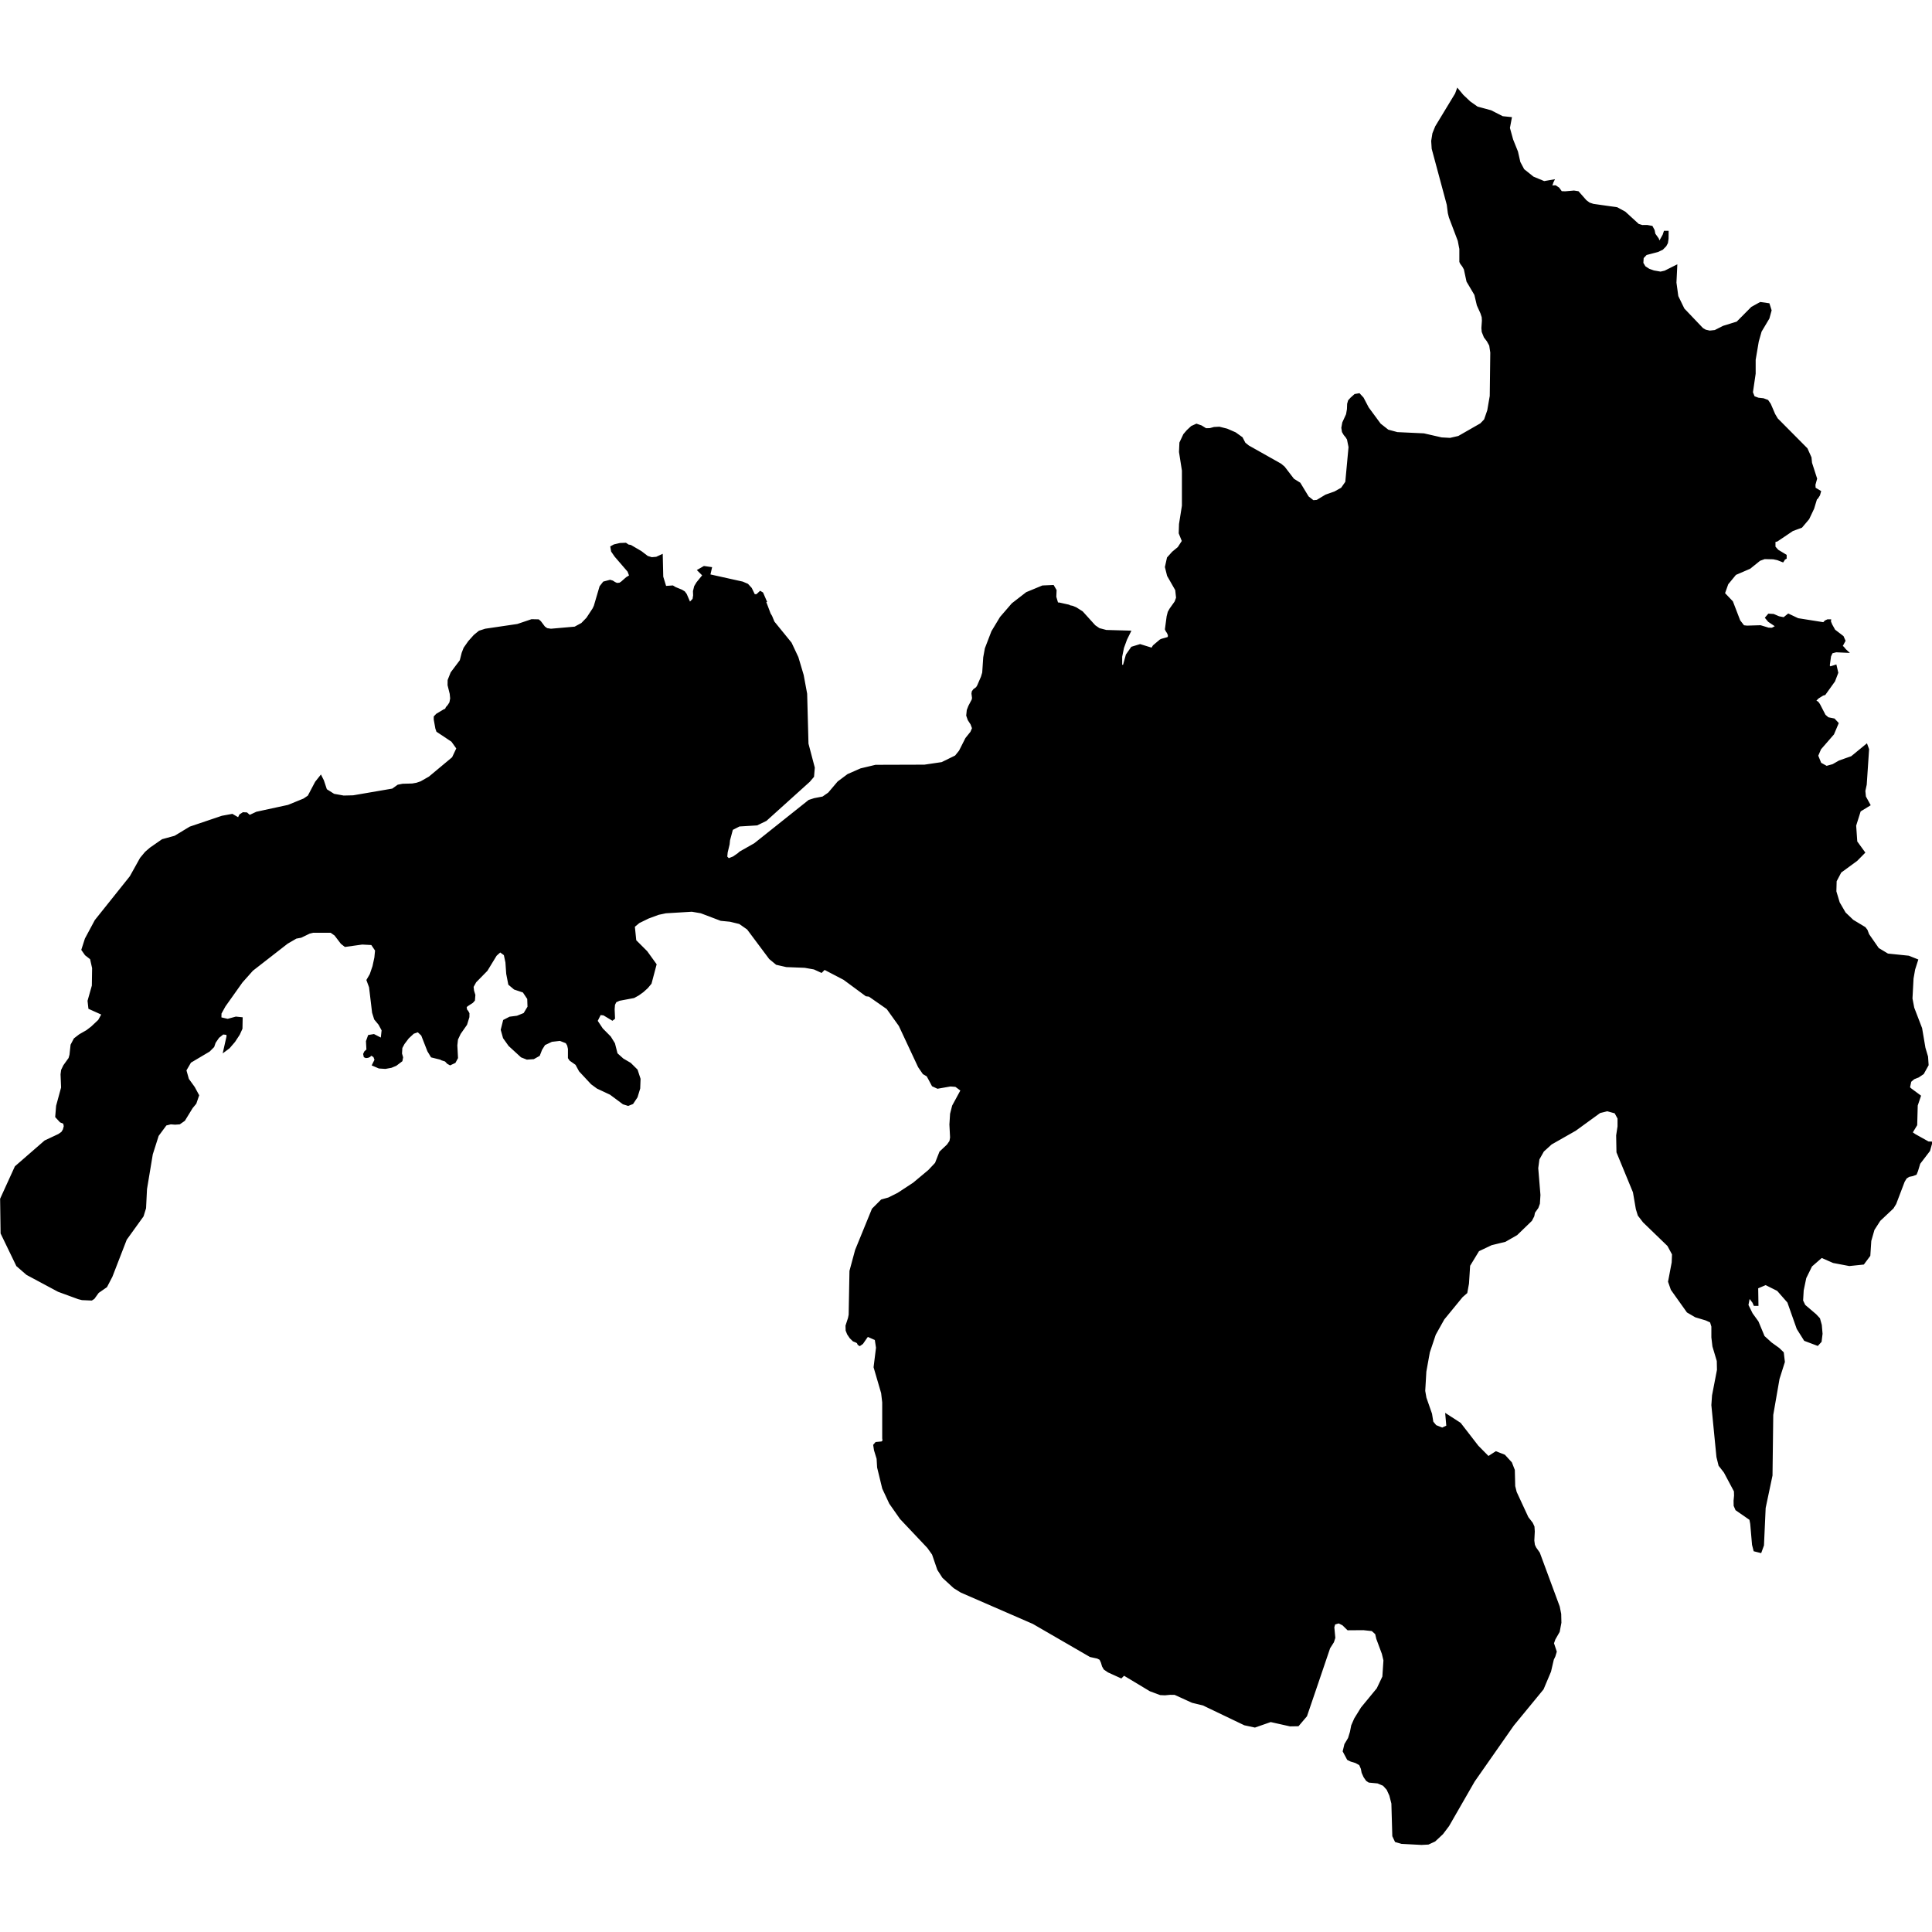 <?xml version="1.0" encoding="UTF-8" standalone="no"?>
<svg
   xmlns:dc="http://purl.org/dc/elements/1.1/"
   xmlns:cc="http://creativecommons.org/ns#"
   xmlns:rdf="http://www.w3.org/1999/02/22-rdf-syntax-ns#"
   xmlns:svg="http://www.w3.org/2000/svg"
   xmlns="http://www.w3.org/2000/svg"
   xmlns:sodipodi="http://sodipodi.sourceforge.net/DTD/sodipodi-0.dtd"
   xmlns:inkscape="http://www.inkscape.org/namespaces/inkscape"
   version="1.1"
   width="1360"
   height="1360"
   viewBox="0 0 1360 1360"
   id="svg8"
   sodipodi:docname="Mindanao.svg"
   inkscape:version="1.0.1 (3bc2e813f5, 2020-09-07)">
  <defs
     id="defs12" />
  <sodipodi:namedview
     pagecolor="#ffffff"
     bordercolor="#666666"
     borderopacity="1"
     objecttolerance="10"
     gridtolerance="10"
     guidetolerance="10"
     inkscape:pageopacity="0"
     inkscape:pageshadow="2"
     inkscape:window-width="1920"
     inkscape:window-height="974"
     id="namedview10"
     showgrid="false"
     inkscape:zoom="0.333596"
     inkscape:cx="516.16269"
     inkscape:cy="674.8172"
     inkscape:window-x="-11"
     inkscape:window-y="-11"
     inkscape:window-maximized="1"
     inkscape:current-layer="svg8" />
  <g
     id="g6"
     style="fill:#000000;fill-opacity:1"
     transform="matrix(1.563,0,0,1.563,-257.646,55.354)">
    <g
       stroke="#000000"
       stroke-width="0.98"
       fill="#ffffff"
       id="g4"
       style="fill:#000000;fill-opacity:1">
      <path
         d="m 1025.68,474.71 2.13,-3.52 0.24,-8.79 1.41,-4.17 -4.23,-3.13 -0.69,-0.68 0.63,-2.91 1.53,-1.3 2.03,-0.8 2.14,-1.44 2.08,-3.76 -0.25,-3.69 -1.17,-3.94 -1.5,-8.83 -3.54,-9.21 -0.81,-4.25 0.48,-9.03 0.72,-4.11 1.32,-4.15 -3.79,-1.51 -9.44,-0.97 -4.33,-2.6 -4.44,-6.38 -0.75,-1.97 -0.81,-1.05 -5.45,-3.29 -3.54,-3.39 -2.71,-4.66 -1.53,-5.09 0.07,-2.58 0.06,-2.16 2.16,-4.12 7.24,-5.29 3.37,-3.41 -3.48,-4.8 -0.51,-7.37 2.1,-6.67 4.29,-2.62 -1.99,-3.63 -0.26,-2.66 0.62,-2.86 1.06,-15.86 -0.69,-1.9 -6.62,5.43 -5.53,1.95 -2.9,1.66 -2.95,0.82 -2.79,-1.55 -1.44,-3.55 1.34,-3.13 5.84,-6.72 2,-4.73 -1.58,-1.7 -2.74,-0.55 -1.48,-1.28 -2.52,-4.88 -0.68,-0.95 -1.3,-0.72 1.47,-1.5 2.17,-1.35 0.86,-0.25 4.25,-5.93 1.41,-3.68 -0.72,-3.09 -2.52,0.8 -0.6,-0.82 0.6,-4.37 0.78,-1.68 1.97,-0.52 4.9,0.23 -0.87,-0.8 -0.9,-1.1 -0.75,-0.53 1.35,-2.5 -0.78,-1.78 -3.76,-2.88 -1.37,-2.46 -0.63,-1.5 0.06,-0.55 h -1.04 l -0.98,0.46 -0.54,0.58 0.14,0.35 -12.05,-1.91 -4.27,-2.02 -2,1.61 -2.34,-0.46 -2.39,-1.03 -2.09,-0.12 -1.15,1.35 1.2,1.45 3.59,2.4 -2.11,1.13 -1.69,-0.04 -3.61,-1.09 -6.03,0.18 -1.62,-0.18 -1.89,-2.44 -3.28,-8.54 -3.66,-3.84 1.55,-4.36 3.6,-4.38 6.48,-2.8 4.44,-3.58 2.25,-0.82 3.99,0.09 1.94,0.41 2.28,0.9 0.42,-0.63 0.03,-0.21 0.11,-0.15 0.72,-0.41 v -1.15 l -3.62,-2.18 -1.42,-1.6 v -2.7 l 1.12,-0.26 6.99,-4.71 4.03,-1.49 3.1,-3.67 2.19,-4.61 1.32,-4.35 0.42,-0.29 0.9,-1.39 0.43,-1.52 -2.41,-1.45 -0.09,-1.67 0.75,-2.7 -2.28,-7.06 -0.24,-2.42 -1.75,-3.9 -13.36,-13.46 -1.21,-2.04 -1.96,-4.57 -1.1,-1.6 -1.84,-0.68 -2.31,-0.25 -2.01,-0.75 -0.85,-2.15 1.24,-8.45 v -6.25 l 1.41,-8.31 1.29,-4.53 3.51,-5.89 0.96,-3.5 -0.87,-2.74 -3.67,-0.52 -3.8,2.1 -6.62,6.67 -6.18,1.91 -3.82,1.93 -2.44,0.26 -1.92,-0.43 -1.38,-0.79 -8.51,-8.93 -2.79,-5.75 -0.85,-6.19 0.36,-7.45 -5.02,2.52 -2,0.46 -3.14,-0.55 -2.18,-0.78 -1.87,-1.21 -1.06,-1.78 0.16,-2.48 1.54,-1.62 5.22,-1.37 2.05,-0.96 1.43,-1.46 0.69,-1.29 0.27,-1.85 0.03,-3.04 h -1.26 l -0.48,1.46 -2.03,3.63 -0.62,-1.88 -1.58,-2.22 -0.31,-1.63 -0.86,-1.61 -2.01,-0.36 -2.3,0.01 -1.76,-0.53 -6.1,-5.58 -3.5,-1.91 -10.71,-1.52 -1.81,-0.61 -1.57,-1.17 -3.46,-3.93 -1.79,-0.28 -3.92,0.35 -1.83,-0.07 -1.26,-1.73 -1.37,-0.91 -2.42,0.09 0.61,-0.74 0.27,-0.64 0.18,-0.61 0.33,-0.68 -4.05,0.7 -5.03,-2.09 -4.32,-3.46 -1.8,-3.38 -1.08,-4.75 -2.18,-5.42 -1.47,-5.32 0.84,-4.45 -3.72,-0.38 -5.28,-2.69 -6.13,-1.66 -3.43,-2.43 -3.15,-2.99 -2.18,-2.62 -0.69,1.89 -8.96,14.79 -1.23,3.04 -0.54,3.36 0.22,3.43 6.79,25.22 0.48,3.78 0.46,1.84 4.01,10.58 0.52,2.73 0.2,0.99 v 5.79 l 0.36,0.77 0.85,1.1 0.81,1.44 1.18,5.48 3.54,5.99 1.12,4.75 1.62,3.59 0.59,1.8 0.09,1.62 -0.23,3.34 0.14,1.64 0.93,2.33 1.32,1.75 1.12,2.03 0.49,3.27 -0.24,19.61 -1.13,6.54 -1.47,4.25 -1.83,1.91 -10.03,5.74 -3.87,0.89 -3.91,-0.22 -7.96,-1.82 -11.96,-0.56 -4.24,-1.14 -3.58,-2.82 -5.44,-7.38 -2.31,-4.42 -1.6,-1.73 -1.8,0.31 -1.71,1.53 -0.99,1.09 -0.4,1.4 -0.09,2.4 -0.41,2.36 -1.7,3.71 -0.41,2.26 0.27,1.75 0.72,1.23 0.85,1.02 0.68,1.1 0.72,3.57 -1.47,15.84 -2.01,2.86 -3.15,1.76 -4.03,1.42 -4,2.41 -1.8,0.15 -2.38,-1.87 -3.73,-6.15 -2.84,-1.77 -4.22,-5.5 -1.49,-1.25 -14.56,-8.2 -1.68,-1.36 -1.25,-2.42 -2.96,-2.12 -3.7,-1.61 -3.41,-0.86 -2.33,0.12 -1.89,0.51 -1.88,0.05 -2.12,-1.31 -2.07,-0.71 -2.1,0.95 -1.9,1.77 -1.49,1.74 -1.71,3.64 -0.18,4.1 1.31,8.36 v 15.9 l -1.31,8.27 -0.13,4.05 1.44,3.58 -1.98,3.04 -2.56,2.11 -2.21,2.47 -0.9,4.06 0.95,3.82 3.68,6.44 0.39,3.62 -0.7,1.88 -2.29,3.22 -0.77,1.37 -0.49,1.9 -0.77,5.74 0.26,0.61 0.6,0.91 0.49,1.11 -0.09,1.18 -0.63,0.28 -2.47,0.69 -0.67,0.3 -2.99,2.53 -0.79,1.28 -5.38,-1.66 -3.66,1.12 -2.29,3.29 -1.35,4.88 h -1.26 v -4.16 l 0.82,-4.04 1.38,-3.78 1.67,-3.4 -10.6,-0.3 -3.21,-0.84 -2.02,-1.39 -5.66,-6.25 -2.75,-1.75 -1.56,-0.66 -1.27,-0.25 -0.36,-0.25 -4.3,-0.96 -0.93,-0.06 -0.88,-2.96 0.13,-2.96 -1.12,-1.91 -4.68,0.2 -7.15,2.96 -6.38,4.94 -5.26,6.09 -3.83,6.35 -2.92,7.61 -0.72,3.95 -0.46,6.89 -0.6,2 -1.71,3.95 -0.55,0.91 -1.28,0.95 -0.57,0.79 -0.13,0.83 0.25,1.91 -0.12,0.84 -1.57,2.99 -0.68,1.76 -0.24,2.35 0.65,1.87 1.26,1.94 0.72,1.93 -0.81,1.88 -2.25,2.8 -2.88,5.69 -1.87,2.32 -6.22,3.05 -7.87,1.16 -22,0.07 -6.64,1.58 -5.77,2.53 -4.39,3.28 -4.24,5 -2.69,1.87 -3.88,0.75 -2.33,0.75 -24.45,19.48 -6.65,3.77 -0.74,0.68 -2.19,1.52 -2.26,0.9 -0.04,0.02 -0.8,-0.82 -0.25,-0.26 -0.02,-0.01 0.2,-2.13 0.87,-3.61 0.19,-1.88 0.02,-0.08 0.01,-0.02 1.3,-4.85 3.26,-1.67 7.99,-0.49 4.04,-1.97 19.44,-17.53 1.78,-2.09 0.33,-3.9 -2.84,-10.77 -0.6,-22.52 -1.56,-8.39 -2.37,-7.97 -3.01,-6.4 -7.74,-9.51 -1.08,-2.62 -0.64,-1.05 -2.23,-5.91 0.36,0.01 -1.49,-3.44 -0.87,-0.52 -1.52,1.42 h -1.26 l -1.47,-3.02 -1.56,-1.71 -2.25,-0.96 -14.96,-3.32 0.74,-3.24 -3.01,-0.43 -2.48,1.43 2.25,2.24 -2.79,3.44 -0.99,1.64 -0.52,2.12 0.07,1.88 -0.28,1.78 -1.78,1.85 -1.76,-4.07 -0.76,-1.01 -1.16,-0.7 -2.27,-0.93 -0.57,-0.23 -1.14,-0.69 -3.3,0.23 -1.41,-4.61 -0.22,-9.61 -2.34,1.08 -2.17,0.18 -1.97,-0.59 -2.92,-2.23 -4.65,-2.72 -1.05,-0.18 -1.13,-0.77 -2.52,0.1 -2.58,0.6 -1.29,0.71 0.32,1.86 1.51,2.19 5.87,6.81 0.81,2.16 -1.61,0.98 -2.22,1.96 -0.9,0.59 -1.35,0.13 -1.05,-0.48 -0.97,-0.62 -1.04,-0.31 -2.79,0.74 -1.48,1.89 -2.56,8.7 -0.59,1.27 -2.83,4.31 -2.37,2.44 -3.18,1.73 -10.85,0.95 -1.85,-0.29 -1.17,-0.82 -1.86,-2.46 -0.78,-0.66 -2.98,-0.07 -6.37,2.15 -14.45,2.13 -2.7,0.87 -2.2,1.79 -2.47,2.76 -2.03,2.9 -0.85,2.2 -0.86,3.41 -4.13,5.49 -1.31,3.3 -0.03,2.18 0.96,3.88 0.21,2.14 -0.36,1.94 -0.82,1.3 -0.83,0.95 -0.39,0.89 -0.69,0.22 -3.35,2 -0.96,1.01 v 1.14 l 0.72,4.01 0.42,1.21 6.7,4.46 2.38,3.34 -2.04,4.33 -10.55,8.8 -3.82,2.18 -1.96,0.67 -2,0.35 -4.33,0.12 -2.04,0.4 -2.44,1.75 -17.76,3.05 -4.35,0.11 -4.46,-0.8 -3.51,-2.21 -1.38,-4.15 -0.96,-1.91 -2.11,2.65 -3.33,6.31 -2.07,1.4 -7.09,2.9 -14.22,3.08 -3.25,1.51 -1.33,-1.19 -1.52,-0.08 -1.32,0.85 -0.76,1.59 -2.89,-1.68 -4.53,0.83 -14.36,4.85 -6.86,4.14 -5.62,1.54 -5.38,3.74 -2.09,1.8 -2.23,2.68 -4.62,8.29 -15.76,19.73 -4.41,8.22 -1.56,4.85 1.52,2.16 2.35,1.83 0.96,4.25 -0.12,7.99 -1.93,6.82 0.36,3.23 5.98,2.69 -1.62,2.94 -3.24,3.05 -2.19,1.68 -3.24,1.85 -2.3,1.77 -1.41,2.67 -0.48,4.44 -0.45,1.61 -2.37,3.31 -0.96,1.99 -0.24,1.86 0.24,5.98 -2.25,8.27 -0.39,4.82 1.97,2.13 1.57,0.65 0.32,1.49 -0.45,1.68 -0.77,1.25 -1.47,1.02 -6.17,2.9 -13.25,11.52 -6.57,14.41 0.21,15.42 7.02,14.52 4.45,3.85 14.13,7.57 8.99,3.29 1.65,0.42 4.23,0.18 0.93,-0.6 1.95,-2.7 3.71,-2.58 2.37,-4.56 6.46,-16.69 7.57,-10.51 1.08,-3.5 0.43,-8.61 2.61,-15.7 2.68,-8.43 3.63,-4.91 2.23,-0.56 1.97,0.15 1.95,-0.13 2.11,-1.47 3.46,-5.65 1.62,-1.96 1.2,-3.5 -1.89,-3.5 -2.68,-3.71 -1.16,-4.11 2.19,-3.77 8.48,-5.03 1.91,-1.91 0.63,-1.85 1.62,-2.36 2.11,-1.68 2.04,0.23 0.07,1.21 -1.44,6.4 2,-1.49 2.41,-2.81 2.07,-3.16 1.17,-2.57 0.09,-4.61 -2.54,-0.26 -3.71,1.02 -3.33,-0.77 0.05,-2.24 1.84,-3.34 7.69,-10.83 4.76,-5.35 15.7,-12.22 4.04,-2.35 2.22,-0.41 3.75,-1.82 1.62,-0.42 h 8.18 l 1.95,1.37 2.87,3.76 1.58,1.23 7.63,-1.06 4.4,0.23 1.91,2.83 -0.32,3.31 -0.85,3.96 -1.26,3.69 -1.44,2.48 1.15,3.13 1.37,11.47 0.91,2.89 1.92,2.32 1.47,2.72 -0.44,4.11 -3.58,-1.84 -2.17,0.37 -0.86,2.39 0.23,4.27 -0.38,-0.04 -0.65,0.58 -0.45,0.94 0.22,1.06 0.55,0.25 0.84,-0.1 0.77,-0.35 0.36,-0.49 0.63,-0.08 1.17,0.76 0.58,1.55 -1.12,2.26 2.69,1.15 2.81,0.18 2.61,-0.48 2.05,-0.85 2.56,-1.93 0.27,-1.44 -0.49,-1.69 0.16,-2.66 1.02,-1.91 1.96,-2.6 2.39,-2.23 2.2,-0.76 1.84,1.74 2.79,7.14 1.53,2.54 4.23,1.05 0.22,0.22 1.8,0.58 0.99,1.06 1.03,0.58 2.03,-0.95 1.03,-1.9 -0.3,-5.62 0.3,-2.75 1.26,-2.66 2.85,-4.07 1.02,-3.29 0.03,-1.59 -0.45,-0.84 -0.6,-0.73 -0.24,-1.35 0.54,-0.64 2.47,-1.61 0.76,-0.85 0.18,-2.28 -0.58,-1.88 -0.23,-1.89 1.26,-2.27 5.08,-5.18 2.16,-3.55 2,-3.27 1.96,-1.76 2.11,1.54 0.75,3.51 0.36,5.15 0.91,4.67 2.39,2.01 4.04,1.35 2.12,3.17 0.13,3.78 -1.89,3.12 -3.23,1.3 -3.3,0.42 -2.61,1.34 -1.02,4.09 0.99,3.55 2.43,3.41 5.49,5.03 2.42,0.95 2.93,-0.2 2.41,-1.36 1.02,-2.61 1.42,-2.27 3.31,-1.57 3.8,-0.43 2.92,1.14 0.76,1.3 0.36,1.61 V 441 l 0.63,0.93 2.68,1.89 1.62,2.99 5.34,5.73 2.55,1.88 5.9,2.77 5.79,4.3 2.12,0.66 1.89,-0.75 1.88,-2.82 1.17,-3.84 0.16,-4.21 -1.29,-3.95 -2.94,-2.91 -3.32,-1.94 -2.78,-2.49 -1.17,-4.59 -1.81,-2.94 -3.6,-3.64 -2.45,-3.69 1.59,-3.16 1.73,0.19 3.83,2.31 0.71,-0.55 -0.17,-4.06 0.17,-2.11 0.71,-1.42 1.68,-0.75 6.53,-1.23 1.98,-1.09 2.05,-1.47 1.94,-1.75 1.59,-1.91 2.23,-8.41 -4.09,-5.67 -5.04,-5.04 -0.66,-6.49 2.25,-1.88 4.26,-2.08 4.58,-1.69 3.33,-0.7 11.78,-0.71 4.11,0.71 0.99,0.37 7.98,3.03 4.19,0.41 4.28,1.05 3.66,2.56 9.95,13.32 3.01,2.49 4.41,1 8.02,0.31 0.24,0.01 4.25,0.75 3.21,1.47 1.36,-1.38 8.91,4.65 9.96,7.35 1.37,0.16 8.18,5.71 5.53,7.72 8.69,18.57 2.06,3 1.75,1.01 0.78,1.43 1.6,3.01 2.16,1 5.76,-1.01 2.44,0.19 2.67,1.98 -3.86,7.11 -0.91,3.57 -0.3,4.76 0.3,5.88 -0.3,1.73 -1.2,1.74 -3.34,3.15 -1.99,5.06 -3.14,3.33 -6.87,5.73 -7.02,4.6 -4.23,2.12 -3.17,0.88 -3.99,3.99 -7.54,18.46 -2.52,9.34 -0.36,19.7 -0.31,1.55 -1.11,3.41 0.06,2.06 0.63,1.58 1.11,1.64 1.33,1.31 1.34,0.54 0.6,0.39 0.33,0.73 0.52,0.33 1.09,-0.76 2.04,-2.95 0.51,-0.41 3.6,1.6 0.58,3.82 -0.48,3.84 -0.61,4.91 3.39,11.6 0.49,4.23 v 16.22 l 0.17,1.17 -0.75,0.71 -2.64,0.25 -0.82,0.95 0.34,2.2 1.18,3.87 0.23,3.93 2.29,9.42 3.13,6.7 4.79,6.83 12.31,13.03 2.18,3.06 2.37,6.91 2.24,3.48 4.99,4.58 3.14,1.95 22.9,9.96 9.53,4.15 25.69,14.87 3.26,0.71 1.26,0.65 0.69,1.49 0.51,1.69 0.69,1.22 1.77,1.22 5.65,2.57 1.26,-1.26 11.91,7.16 4.55,1.69 2.02,0.09 2.29,-0.22 2.18,0.02 7.91,3.6 4.88,1.18 18.66,8.94 4.59,0.99 7.1,-2.48 8.77,1.96 3.55,-0.06 3.61,-4.25 4.34,-12.71 6.08,-17.91 1.69,-2.65 0.6,-1.84 -0.45,-4.79 0.48,-1.6 2.04,-0.59 1.94,0.97 2.2,2.15 6.97,-0.05 1.99,0.22 1.96,0.21 1.76,1.58 0.54,2.29 2.49,6.7 0.74,3.08 -0.5,7.43 -2.58,5.43 -7.11,8.64 -3.02,4.89 -1.32,3.02 -0.57,2.89 -0.87,2.86 -1.65,2.77 -0.72,3 1.89,3.54 1.39,0.67 2.12,0.64 1.93,1.05 0.82,1.9 0.35,1.78 0.85,1.9 1.08,1.54 0.99,0.63 3.9,0.37 2.64,1.12 1.76,1.94 1.26,2.77 0.93,3.65 0.42,14.65 1.1,2.33 2.65,0.76 8.93,0.47 3,-0.16 2.85,-1.31 3.43,-3.21 2.71,-3.59 11.54,-20.08 17.6,-25.17 13.39,-16.3 3.32,-7.87 1.26,-5.41 0.71,-1.49 0.59,-1.96 -1.26,-3.79 0.67,-1.9 1.94,-3.39 0.75,-3.98 -0.09,-3.9 -0.66,-3.27 -8.93,-24.14 -1.62,-2.3 -0.63,-1.33 -0.27,-2.01 0.21,-4.1 -0.14,-2.14 -0.7,-1.52 -1.99,-2.57 -5.3,-11.43 -0.68,-2.74 -0.18,-7.24 -1.26,-3.23 -3,-3.29 -3.75,-1.47 -3.44,2.23 -4.88,-4.94 -7.91,-10.23 -6.07,-3.92 0.45,5.12 -2.34,1.08 -3.01,-1.2 -1.48,-1.78 -0.59,-3.67 -2.52,-7.23 -0.55,-3.15 0.51,-8.77 1.57,-8.68 2.7,-8.07 3.88,-6.93 8.31,-10.14 2,-1.74 0.74,-4.06 0.52,-8.13 4.14,-6.8 5.86,-2.78 6.2,-1.51 5.17,-2.96 6.54,-6.33 0.99,-1.91 0.33,-1.63 1.54,-2.18 0.65,-1.77 0.24,-3.85 -0.99,-12.1 0.54,-4.08 2.09,-3.71 1.53,-1.38 0.03,-0.03 2.04,-1.86 10.87,-6.18 11.06,-8.03 3.41,-0.84 0.98,0.26 2.7,0.75 1.44,2.64 v 3.68 l -0.62,4.08 0.14,7.49 7.41,17.98 1.31,7.61 0.85,2.76 2.3,2.99 11,10.63 2.15,3.98 -0.15,3.76 -1.63,8.62 1.21,3.47 7.14,10.04 3.61,2.1 4.68,1.4 2.2,1 0.66,2.16 v 4.89 l 0.48,4.06 1.96,6.56 0.08,4.11 -2.22,11.5 -0.3,4.33 2.28,23.28 0.93,3.78 2.36,3.03 4.59,8.62 0.06,2.04 -0.22,2.31 0.04,2.19 0.75,1.74 6.31,4.37 0.4,2.06 0.81,9.41 0.66,2.57 2.67,0.67 1.08,-2.98 0.76,-16.84 3.08,-14.6 0.34,-27.29 2.83,-16.27 2.4,-7.58 -0.48,-4.06 -1.89,-1.82 -3.41,-2.45 -3.3,-3 -2.76,-6.64 -2.64,-3.65 -1.94,-3.93 0.76,-3.95 2.02,2.67 0.48,1.13 h 1.26 l -0.12,-7.75 3.87,-1.65 5.48,2.74 4.73,5.39 4.22,11.94 3.24,5.16 5.66,2.13 1.37,-1.48 0.42,-3.42 -0.33,-3.88 -0.78,-2.84 -1.62,-1.74 -4.98,-4.24 -1.05,-2.19 0.27,-4.71 1.17,-5.62 2.66,-5.41 4.69,-4.08 5.36,2.35 7.17,1.36 6.26,-0.65 2.7,-3.63 0.43,-6.61 1.46,-5.1 2.7,-4.19 5.92,-5.57 1.18,-1.91 3.81,-10.01 0.99,-1.63 1.34,-0.84 1.65,-0.34 1.44,-0.54 0.57,-1.4 1.02,-3.37 4.41,-5.77 0.99,-3.52 -1.35,-0.04 -6.07,-3.39 z"
         id="path2"
         style="fill:#000000;fill-opacity:1" />
    </g>
  </g>
</svg>
